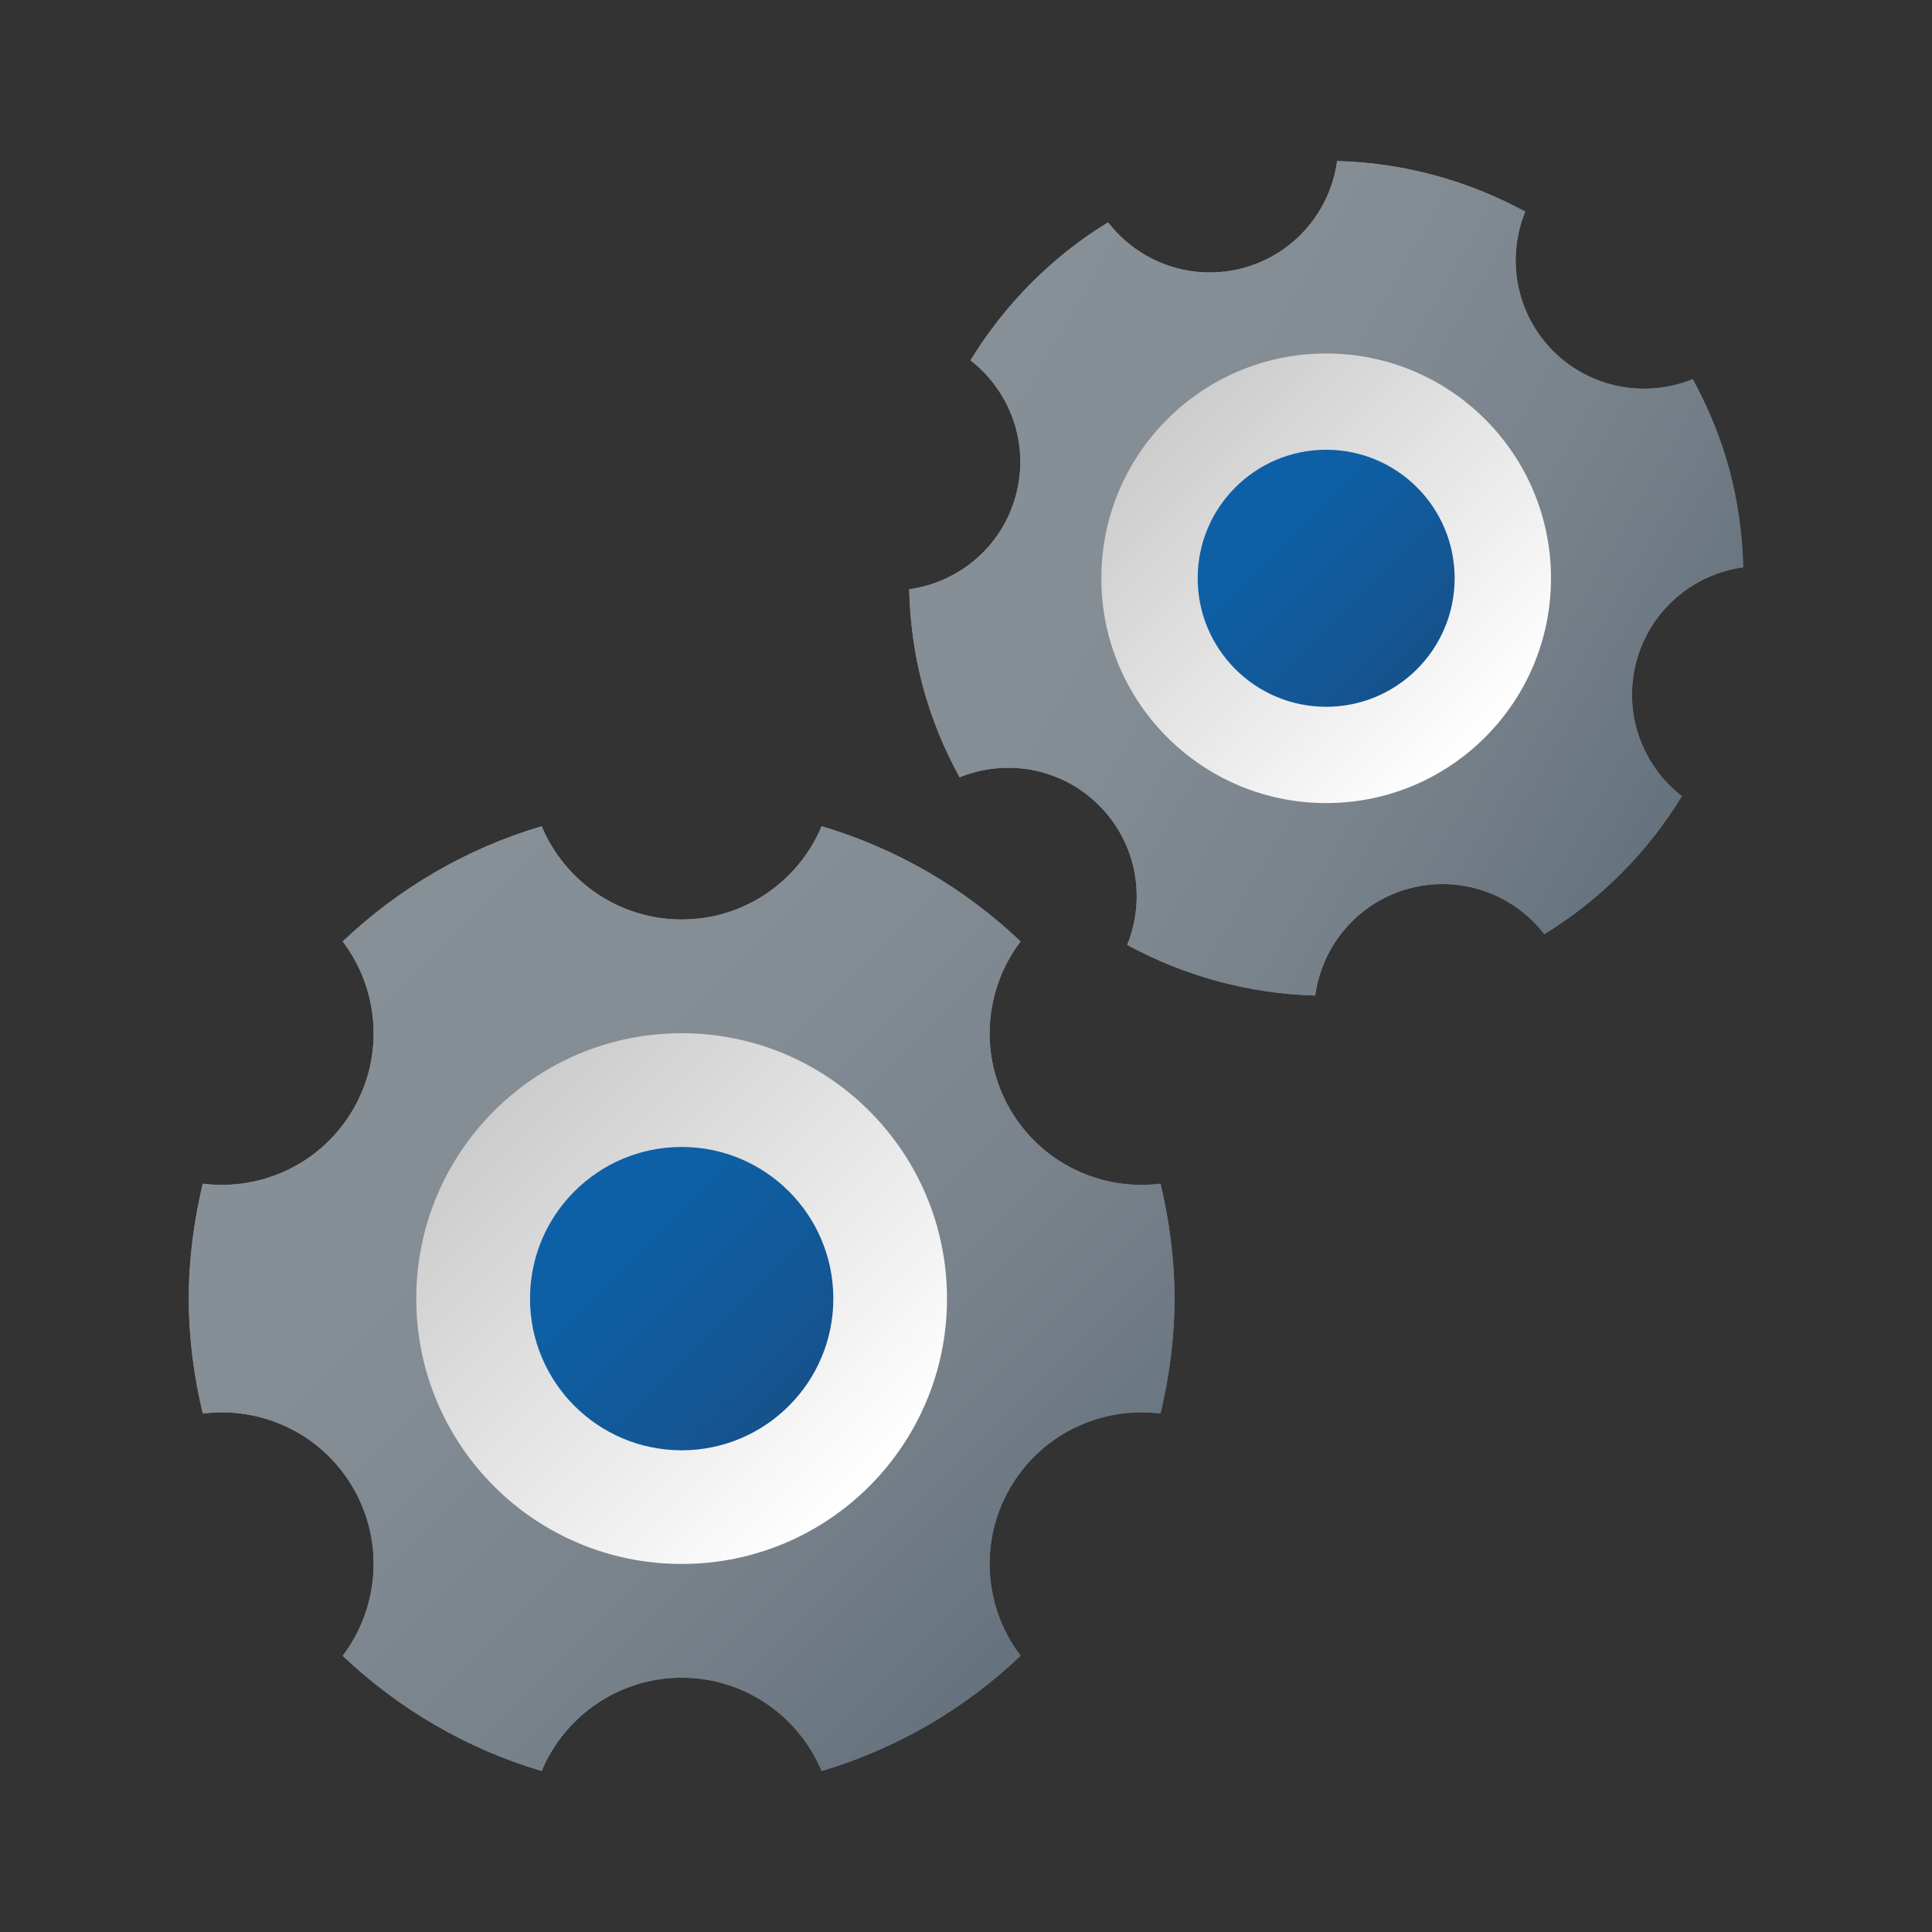<svg width="24" height="24" viewBox="0 0 24 24" fill="none" xmlns="http://www.w3.org/2000/svg">
<rect x="0" y="0" width="24" height="24" fill="#333333" stroke="none"/>
<path d="M14.416 14.704C13.686 14.797 12.938 14.455 12.546 13.777C12.155 13.1 12.233 12.281 12.678 11.695C11.987 11.038 11.145 10.541 10.206 10.264C9.922 10.944 9.251 11.422 8.468 11.422C7.685 11.422 7.013 10.944 6.729 10.264C5.791 10.541 4.949 11.038 4.257 11.695C4.702 12.281 4.78 13.1 4.389 13.777C3.998 14.454 3.25 14.797 2.519 14.704C2.41 15.162 2.345 15.639 2.345 16.132C2.345 16.624 2.41 17.101 2.519 17.56C3.249 17.467 3.998 17.809 4.389 18.487C4.78 19.164 4.702 19.983 4.257 20.569C4.949 21.225 5.791 21.723 6.729 22C7.013 21.32 7.685 20.841 8.468 20.841C9.251 20.841 9.922 21.32 10.206 22C11.145 21.722 11.987 21.225 12.678 20.569C12.233 19.983 12.155 19.164 12.546 18.487C12.937 17.809 13.686 17.467 14.416 17.56C14.526 17.101 14.59 16.624 14.59 16.132C14.59 15.639 14.526 15.162 14.416 14.704Z" fill="url(#paint0_linear_40_4483)"/>
<path d="M8.468 19.428C10.289 19.428 11.764 17.953 11.764 16.132C11.764 14.311 10.289 12.835 8.468 12.835C6.647 12.835 5.171 14.311 5.171 16.132C5.171 17.953 6.647 19.428 8.468 19.428Z" fill="url(#paint1_linear_40_4483)"/>
<path d="M8.468 18.139C9.576 18.139 10.475 17.24 10.475 16.132C10.475 15.024 9.576 14.125 8.468 14.125C7.359 14.125 6.461 15.024 6.461 16.132C6.461 17.24 7.359 18.139 8.468 18.139Z" fill="url(#paint2_linear_40_4483)"/>
<path d="M14.416 14.704C13.686 14.797 12.938 14.455 12.546 13.777C12.155 13.1 12.233 12.281 12.678 11.695C11.987 11.038 11.145 10.541 10.206 10.264C9.922 10.944 9.251 11.422 8.468 11.422C7.685 11.422 7.013 10.944 6.729 10.264C5.791 10.541 4.949 11.038 4.257 11.695C4.702 12.281 4.78 13.1 4.389 13.777C3.998 14.454 3.25 14.797 2.519 14.704C2.41 15.162 2.345 15.639 2.345 16.132C2.345 16.624 2.41 17.101 2.519 17.56C3.249 17.467 3.998 17.809 4.389 18.487C4.78 19.164 4.702 19.983 4.257 20.569C4.949 21.225 5.791 21.723 6.729 22C7.013 21.32 7.685 20.841 8.468 20.841C9.251 20.841 9.922 21.32 10.206 22C11.145 21.722 11.987 21.225 12.678 20.569C12.233 19.983 12.155 19.164 12.546 18.487C12.937 17.809 13.686 17.467 14.416 17.56C14.526 17.101 14.59 16.624 14.59 16.132C14.59 15.639 14.526 15.162 14.416 14.704Z" fill="url(#paint3_linear_40_4483)"/>
<path d="M8.468 19.428C10.289 19.428 11.764 17.953 11.764 16.132C11.764 14.311 10.289 12.835 8.468 12.835C6.647 12.835 5.171 14.311 5.171 16.132C5.171 17.953 6.647 19.428 8.468 19.428Z" fill="url(#paint4_linear_40_4483)"/>
<path d="M8.468 18.016C9.508 18.016 10.352 17.172 10.352 16.132C10.352 15.091 9.508 14.248 8.468 14.248C7.427 14.248 6.584 15.091 6.584 16.132C6.584 17.172 7.427 18.016 8.468 18.016Z" fill="url(#paint5_linear_40_4483)"/>
<path d="M21.028 4.71C20.451 4.946 19.764 4.83 19.295 4.362C18.827 3.893 18.711 3.206 18.947 2.629C18.237 2.243 17.439 2.022 16.61 2C16.526 2.619 16.082 3.158 15.441 3.33C14.8 3.501 14.146 3.257 13.765 2.762C13.057 3.195 12.478 3.787 12.056 4.476C12.548 4.858 12.792 5.511 12.62 6.151C12.449 6.791 11.912 7.235 11.294 7.32C11.304 7.719 11.356 8.123 11.464 8.526C11.572 8.929 11.729 9.305 11.92 9.656C12.497 9.421 13.184 9.536 13.653 10.005C14.122 10.474 14.238 11.161 14.002 11.738C14.711 12.123 15.51 12.345 16.338 12.367C16.422 11.748 16.866 11.209 17.507 11.037C18.148 10.865 18.802 11.11 19.184 11.604C19.891 11.172 20.471 10.58 20.893 9.891C20.4 9.509 20.157 8.856 20.328 8.216C20.5 7.576 21.037 7.132 21.655 7.047C21.644 6.647 21.592 6.244 21.484 5.841C21.377 5.438 21.219 5.062 21.028 4.71Z" fill="url(#paint6_linear_40_4483)"/>
<path d="M16.474 9.976C18.017 9.976 19.267 8.726 19.267 7.183C19.267 5.641 18.017 4.391 16.474 4.391C14.932 4.391 13.681 5.641 13.681 7.183C13.681 8.726 14.932 9.976 16.474 9.976Z" fill="url(#paint7_linear_40_4483)"/>
<path d="M16.474 8.884C17.413 8.884 18.174 8.122 18.174 7.183C18.174 6.244 17.413 5.483 16.474 5.483C15.535 5.483 14.774 6.244 14.774 7.183C14.774 8.122 15.535 8.884 16.474 8.884Z" fill="url(#paint8_linear_40_4483)"/>
<path d="M21.028 4.71C20.451 4.946 19.764 4.83 19.295 4.362C18.827 3.893 18.711 3.206 18.947 2.629C18.237 2.243 17.439 2.022 16.61 2C16.526 2.619 16.082 3.158 15.441 3.33C14.8 3.501 14.146 3.257 13.765 2.762C13.057 3.195 12.478 3.787 12.056 4.476C12.548 4.858 12.792 5.511 12.62 6.151C12.449 6.791 11.912 7.235 11.294 7.32C11.304 7.719 11.356 8.123 11.464 8.526C11.572 8.929 11.729 9.305 11.92 9.656C12.497 9.421 13.184 9.536 13.653 10.005C14.122 10.474 14.238 11.161 14.002 11.738C14.711 12.123 15.51 12.345 16.338 12.367C16.422 11.748 16.866 11.209 17.507 11.037C18.148 10.865 18.802 11.11 19.184 11.604C19.891 11.172 20.471 10.58 20.893 9.891C20.4 9.509 20.157 8.856 20.328 8.216C20.5 7.576 21.037 7.132 21.655 7.047C21.644 6.647 21.592 6.244 21.484 5.841C21.377 5.438 21.219 5.062 21.028 4.71Z" fill="url(#paint9_linear_40_4483)"/>
<path d="M16.474 9.976C18.017 9.976 19.267 8.726 19.267 7.183C19.267 5.641 18.017 4.391 16.474 4.391C14.932 4.391 13.681 5.641 13.681 7.183C13.681 8.726 14.932 9.976 16.474 9.976Z" fill="url(#paint10_linear_40_4483)"/>
<path d="M16.474 8.78C17.356 8.78 18.07 8.065 18.07 7.183C18.07 6.302 17.356 5.587 16.474 5.587C15.593 5.587 14.878 6.302 14.878 7.183C14.878 8.065 15.593 8.78 16.474 8.78Z" fill="url(#paint11_linear_40_4483)"/>
<defs>
<linearGradient id="paint0_linear_40_4483" x1="4.298" y1="11.962" x2="13.014" y2="20.678" gradientUnits="userSpaceOnUse">
<stop stop-color="#889097"/>
<stop offset="0.331" stop-color="#848C94"/>
<stop offset="0.669" stop-color="#78828B"/>
<stop offset="1" stop-color="#64717C"/>
</linearGradient>
<linearGradient id="paint1_linear_40_4483" x1="10.765" y1="18.429" x2="6.14" y2="13.804" gradientUnits="userSpaceOnUse">
<stop stop-color="white"/>
<stop offset="0.242" stop-color="#F2F2F2"/>
<stop offset="1" stop-color="#CCCCCC"/>
</linearGradient>
<linearGradient id="paint2_linear_40_4483" x1="6.59" y1="14.254" x2="9.884" y2="17.548" gradientUnits="userSpaceOnUse">
<stop stop-color="#0D61A9"/>
<stop offset="0.363" stop-color="#0E5FA4"/>
<stop offset="0.78" stop-color="#135796"/>
<stop offset="1" stop-color="#16528C"/>
</linearGradient>
<linearGradient id="paint3_linear_40_4483" x1="4.298" y1="11.962" x2="13.014" y2="20.678" gradientUnits="userSpaceOnUse">
<stop stop-color="#889097"/>
<stop offset="0.331" stop-color="#848C94"/>
<stop offset="0.669" stop-color="#78828B"/>
<stop offset="1" stop-color="#64717C"/>
</linearGradient>
<linearGradient id="paint4_linear_40_4483" x1="10.765" y1="18.429" x2="6.14" y2="13.804" gradientUnits="userSpaceOnUse">
<stop stop-color="white"/>
<stop offset="0.242" stop-color="#F2F2F2"/>
<stop offset="1" stop-color="#CCCCCC"/>
</linearGradient>
<linearGradient id="paint5_linear_40_4483" x1="6.705" y1="14.369" x2="9.797" y2="17.461" gradientUnits="userSpaceOnUse">
<stop stop-color="#0D61A9"/>
<stop offset="0.363" stop-color="#0E5FA4"/>
<stop offset="0.78" stop-color="#135796"/>
<stop offset="1" stop-color="#16528C"/>
</linearGradient>
<linearGradient id="paint6_linear_40_4483" x1="12.148" y1="4.686" x2="21.192" y2="9.908" gradientUnits="userSpaceOnUse">
<stop stop-color="#889097"/>
<stop offset="0.331" stop-color="#848C94"/>
<stop offset="0.669" stop-color="#78828B"/>
<stop offset="1" stop-color="#64717C"/>
</linearGradient>
<linearGradient id="paint7_linear_40_4483" x1="18.857" y1="8.559" x2="14.059" y2="5.789" gradientUnits="userSpaceOnUse">
<stop stop-color="white"/>
<stop offset="0.242" stop-color="#F2F2F2"/>
<stop offset="1" stop-color="#CCCCCC"/>
</linearGradient>
<linearGradient id="paint8_linear_40_4483" x1="14.526" y1="6.059" x2="17.944" y2="8.032" gradientUnits="userSpaceOnUse">
<stop stop-color="#0D61A9"/>
<stop offset="0.363" stop-color="#0E5FA4"/>
<stop offset="0.78" stop-color="#135796"/>
<stop offset="1" stop-color="#16528C"/>
</linearGradient>
<linearGradient id="paint9_linear_40_4483" x1="12.148" y1="4.686" x2="21.192" y2="9.908" gradientUnits="userSpaceOnUse">
<stop stop-color="#889097"/>
<stop offset="0.331" stop-color="#848C94"/>
<stop offset="0.669" stop-color="#78828B"/>
<stop offset="1" stop-color="#64717C"/>
</linearGradient>
<linearGradient id="paint10_linear_40_4483" x1="18.42" y1="9.129" x2="14.502" y2="5.211" gradientUnits="userSpaceOnUse">
<stop stop-color="white"/>
<stop offset="0.242" stop-color="#F2F2F2"/>
<stop offset="1" stop-color="#CCCCCC"/>
</linearGradient>
<linearGradient id="paint11_linear_40_4483" x1="14.981" y1="5.69" x2="17.6" y2="8.31" gradientUnits="userSpaceOnUse">
<stop stop-color="#0D61A9"/>
<stop offset="0.363" stop-color="#0E5FA4"/>
<stop offset="0.78" stop-color="#135796"/>
<stop offset="1" stop-color="#16528C"/>
</linearGradient>
</defs>
</svg>
